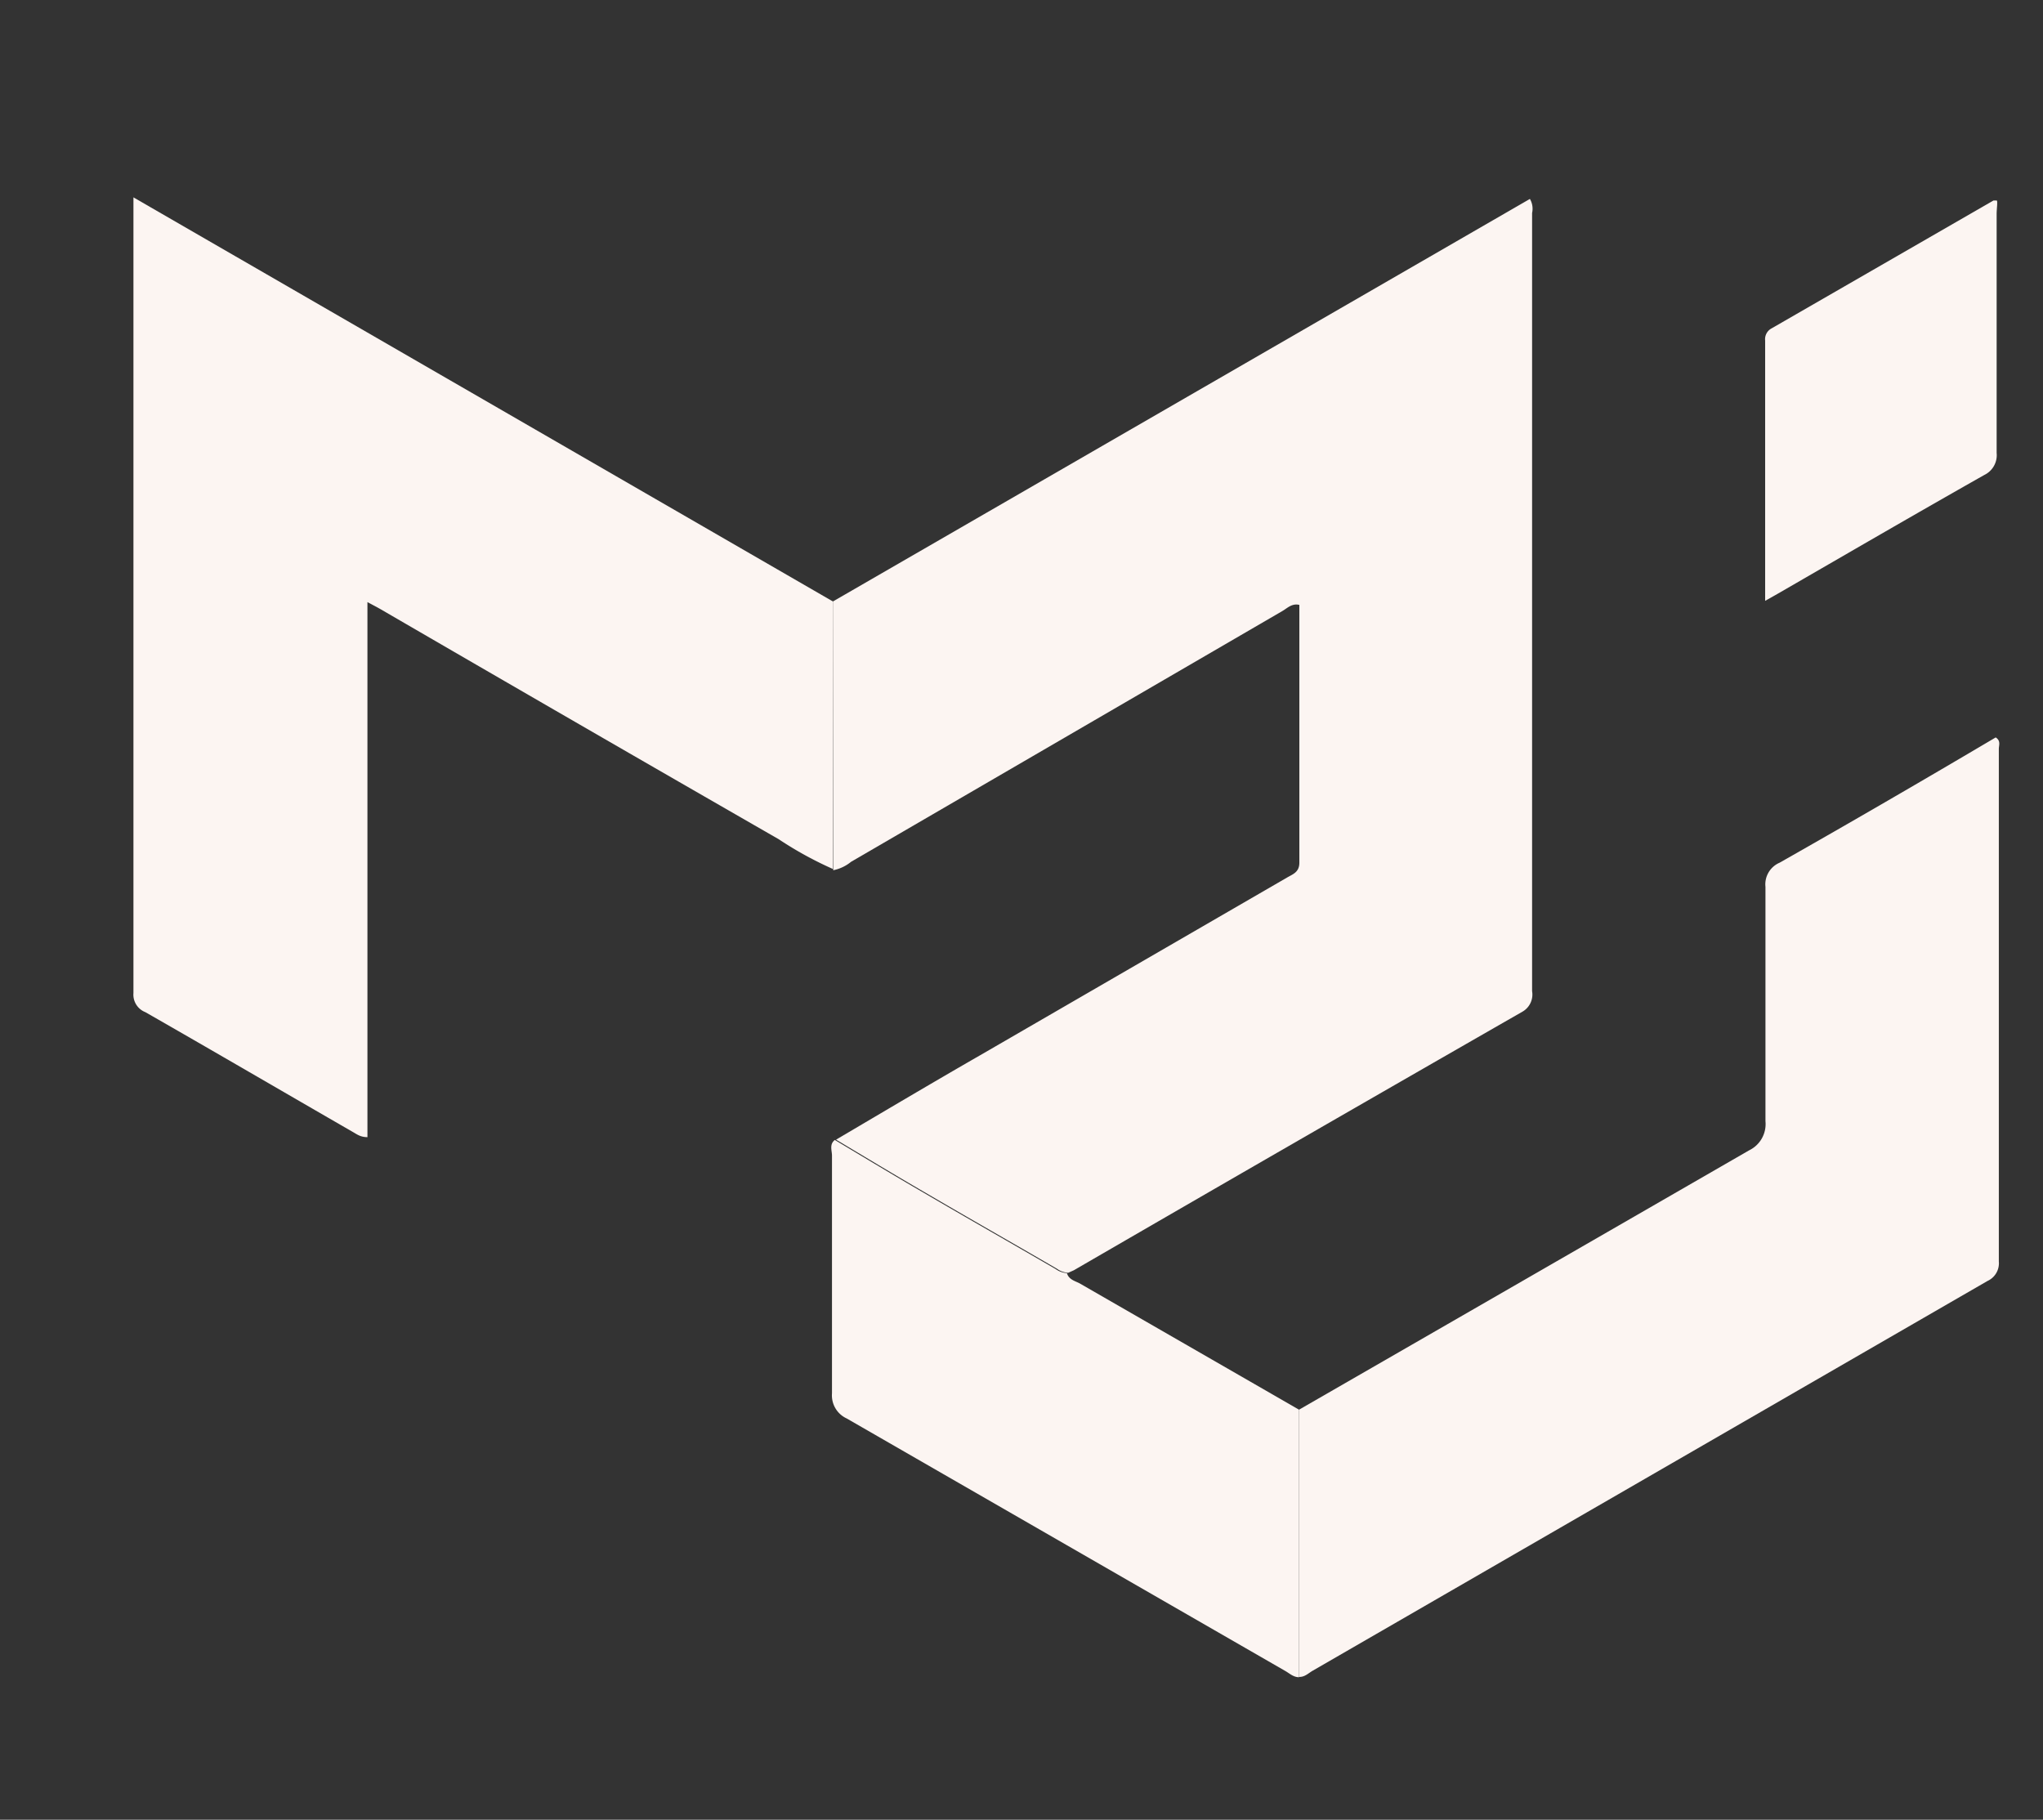 <svg id="Layer_1" data-name="Layer 1" xmlns="http://www.w3.org/2000/svg" viewBox="0 0 65.22 58.09"><rect x="0" y="0" width="65.22" height="58.09" fill="#333333" stroke="none"/><defs><style>.cls-1{fill:#fcf5f2;}</style></defs><path class="cls-1" d="M26.59,19.2,48.84,6.35a.62.62,0,0,1,.07.45V31.64a.63.63,0,0,1-.3.65q-7.17,4.11-14.33,8.26l-.18.08a.69.69,0,0,1-.36-.13c-1.41-.82-2.82-1.62-4.22-2.44-.95-.55-1.89-1.12-2.83-1.68,1.53-.9,3.06-1.81,4.61-2.7L41.11,28c.18-.1.37-.17.37-.46,0-2.74,0-5.49,0-8.23-.24-.06-.39.11-.55.2l-13.76,8a1.31,1.31,0,0,1-.57.27Z"/><path class="cls-1" d="M26.59,19.2v8.54a11.64,11.64,0,0,1-1.73-.95q-6.37-3.66-12.74-7.36l-.39-.21V36.3c-.21,0-.32-.08-.44-.15-2.22-1.28-4.43-2.57-6.65-3.84a.6.6,0,0,1-.38-.61q0-12.54,0-25.09V6.3Z"/><path class="cls-1" d="M41.47,45q7.19-4.14,14.37-8.28a.93.93,0,0,0,.52-.93c0-2.49,0-5,0-7.48a.75.75,0,0,1,.45-.77c2.31-1.31,4.6-2.64,6.9-4,.17.11.1.25.1.37q0,8.17,0,16.36a.62.62,0,0,1-.36.62L41.91,53.33c-.14.08-.26.21-.44.2Z"/><path class="cls-1" d="M41.47,45v8.54c-.18,0-.3-.12-.44-.2l-14-8.06a.81.81,0,0,1-.47-.8c0-2.53,0-5.06,0-7.59,0-.16-.09-.36.09-.5.94.56,1.88,1.13,2.83,1.68,1.4.82,2.81,1.62,4.22,2.44a.69.69,0,0,0,.36.13c.06.21.26.25.41.33Z"/><path class="cls-1" d="M56.35,19.18V10.87a.39.39,0,0,1,.21-.39L63.64,6.4s.06,0,.1,0,0,.28,0,.42c0,2.55,0,5.09,0,7.64a.7.7,0,0,1-.39.7c-2.21,1.25-4.41,2.53-6.61,3.8Z"/></svg>